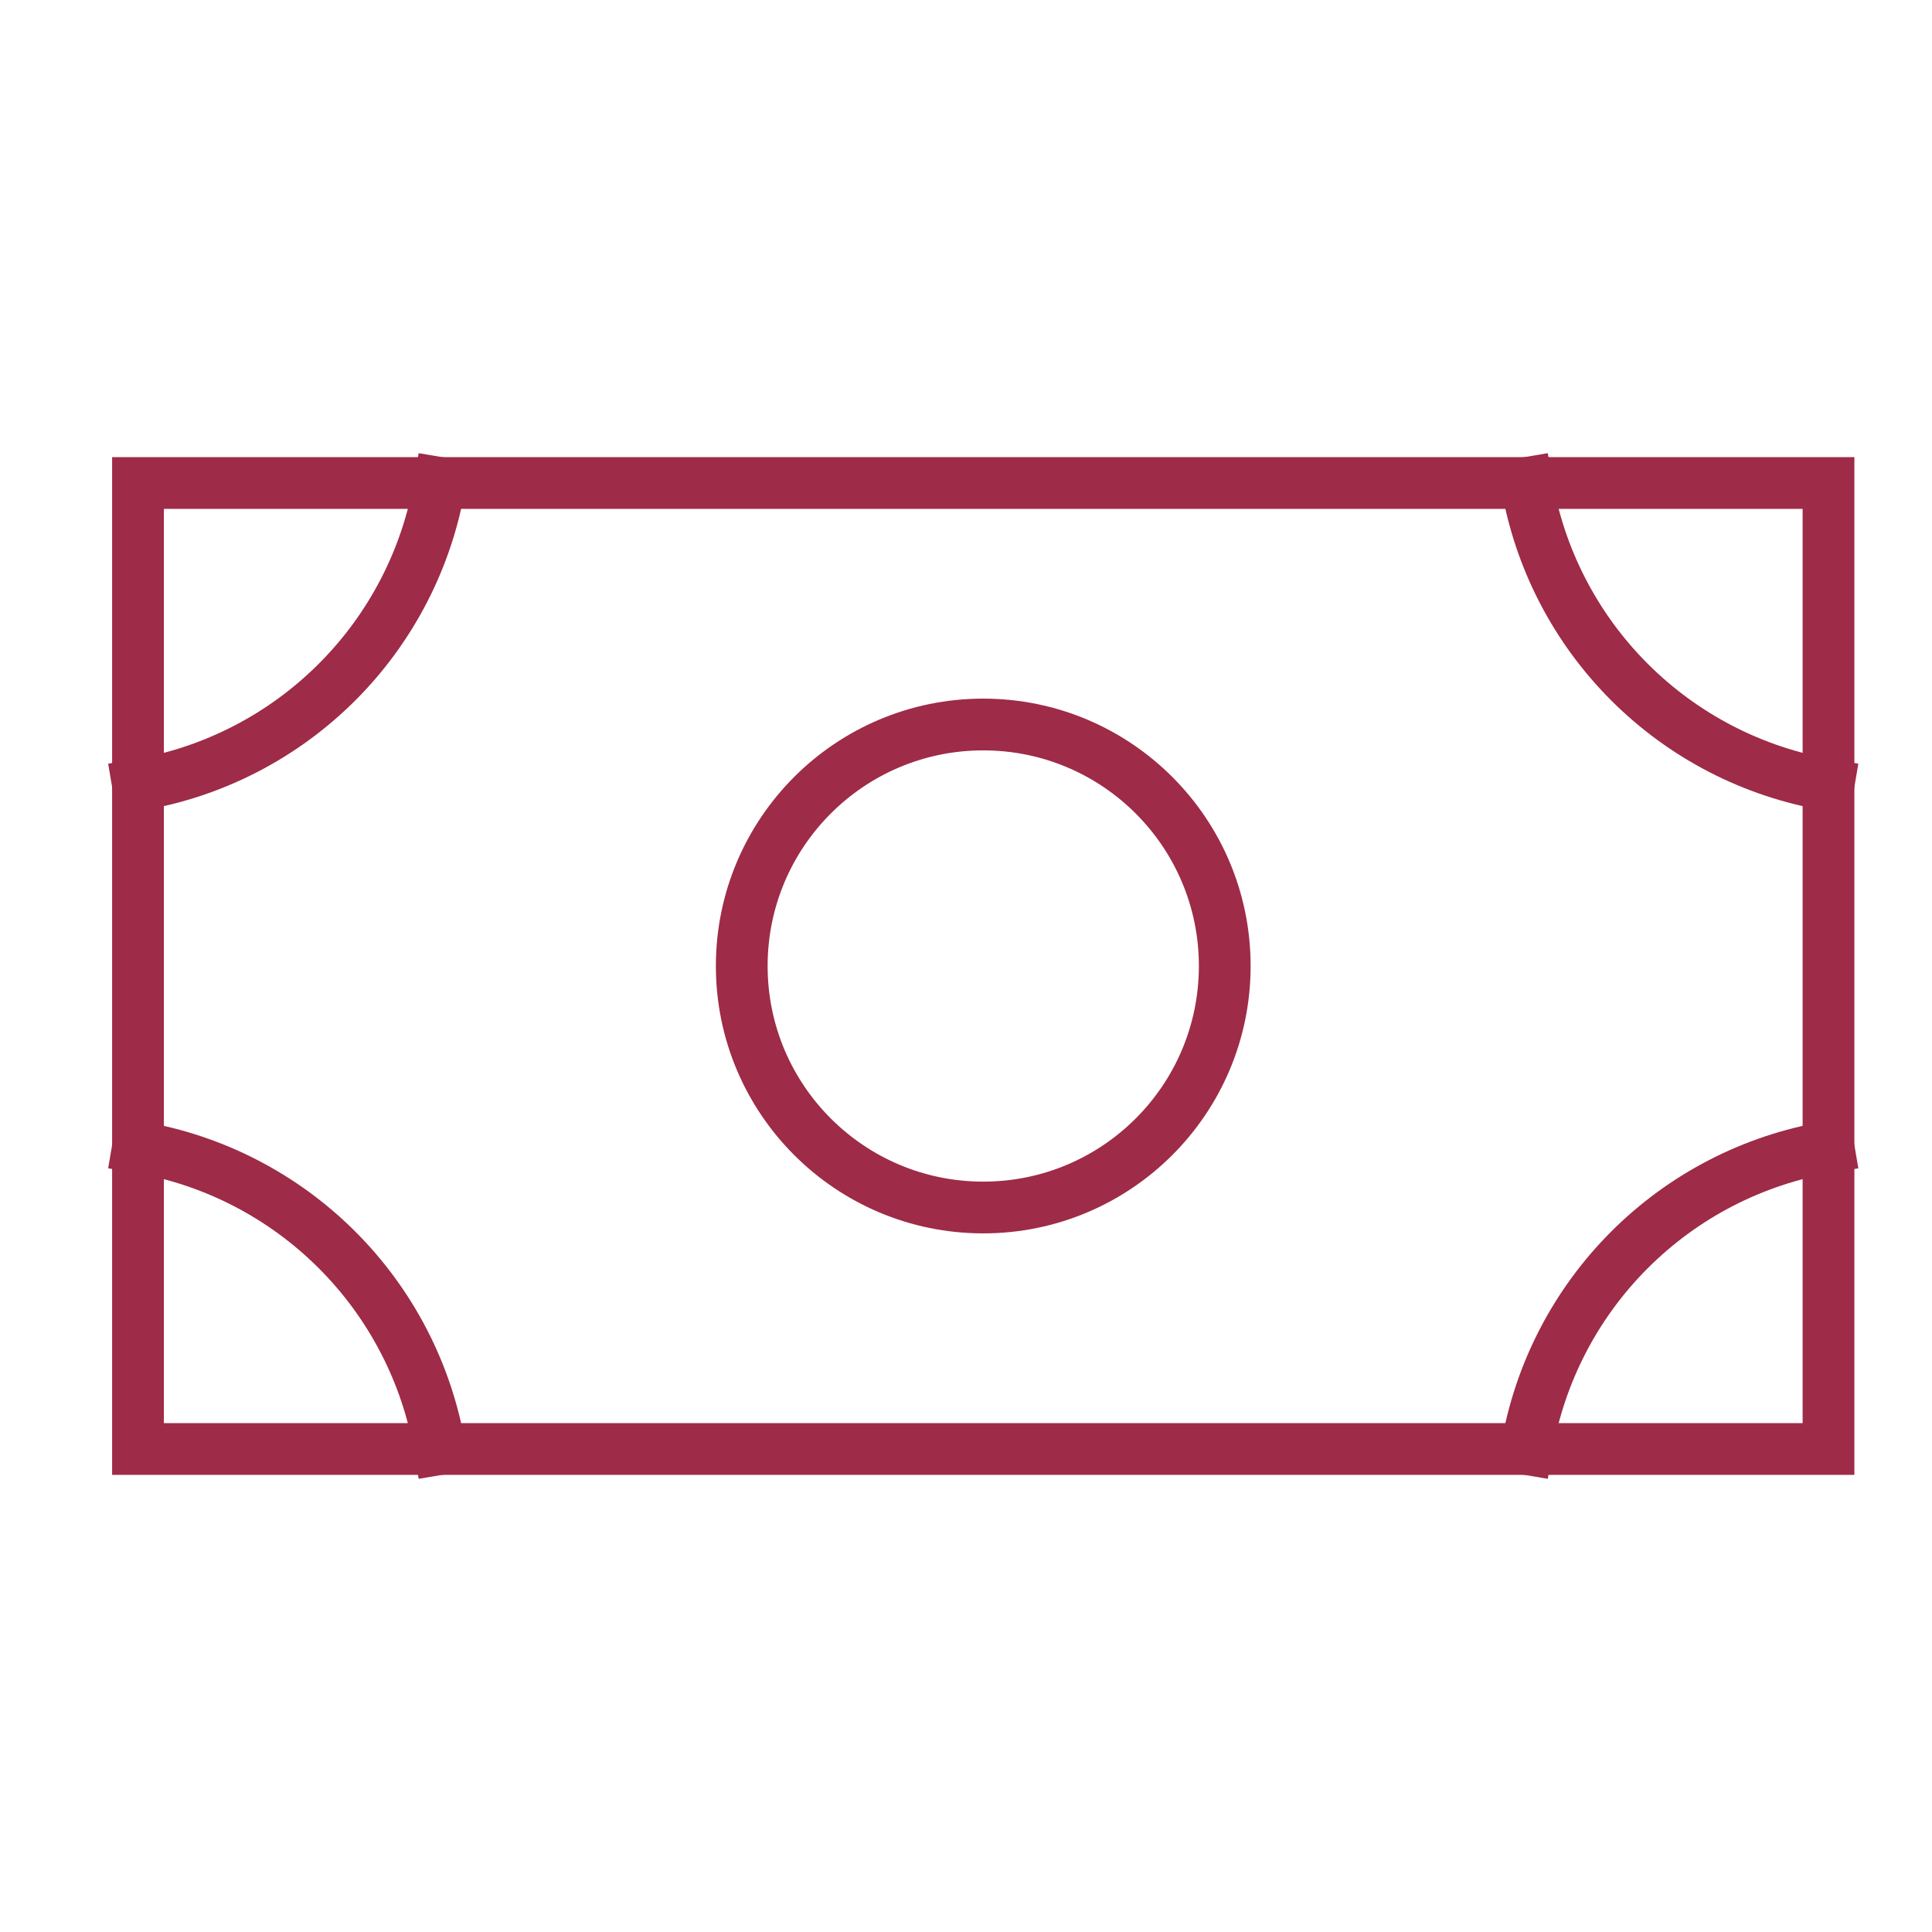 <svg width="56" height="56" viewBox="0 0 56 56" fill="none" xmlns="http://www.w3.org/2000/svg">
<g id="Money">
<g id="Group 21">
<path id="Vector" d="M28.5 35C32.366 35 35.5 31.866 35.5 28C35.5 24.134 32.366 21 28.5 21C24.634 21 21.5 24.134 21.5 28C21.5 31.866 24.634 35 28.5 35Z" stroke="#9E2B47" stroke-width="1.5" stroke-miterlimit="10" stroke-linecap="square"/>
<path id="Vector_2" d="M53 14H4V42H53V14Z" stroke="#9E2B47" stroke-width="1.5" stroke-miterlimit="10" stroke-linecap="square"/>
<path id="Vector_3" d="M53 22.75C50.814 22.38 48.797 21.338 47.23 19.77C45.662 18.203 44.62 16.186 44.25 14" stroke="#9E2B47" stroke-width="1.5" stroke-miterlimit="10" stroke-linecap="square"/>
<path id="Vector_4" d="M44.25 42C44.62 39.814 45.662 37.797 47.23 36.23C48.797 34.662 50.814 33.62 53 33.25" stroke="#9E2B47" stroke-width="1.5" stroke-miterlimit="10" stroke-linecap="square"/>
<path id="Vector_5" d="M4 33.25C6.186 33.62 8.203 34.662 9.77 36.23C11.338 37.797 12.38 39.814 12.75 42" stroke="#9E2B47" stroke-width="1.5" stroke-miterlimit="10" stroke-linecap="square"/>
<path id="Vector_6" d="M12.75 14C12.38 16.186 11.338 18.203 9.77 19.77C8.203 21.338 6.186 22.38 4 22.75" stroke="#9E2B47" stroke-width="1.5" stroke-miterlimit="10" stroke-linecap="square"/>
</g>
</g>
</svg>
